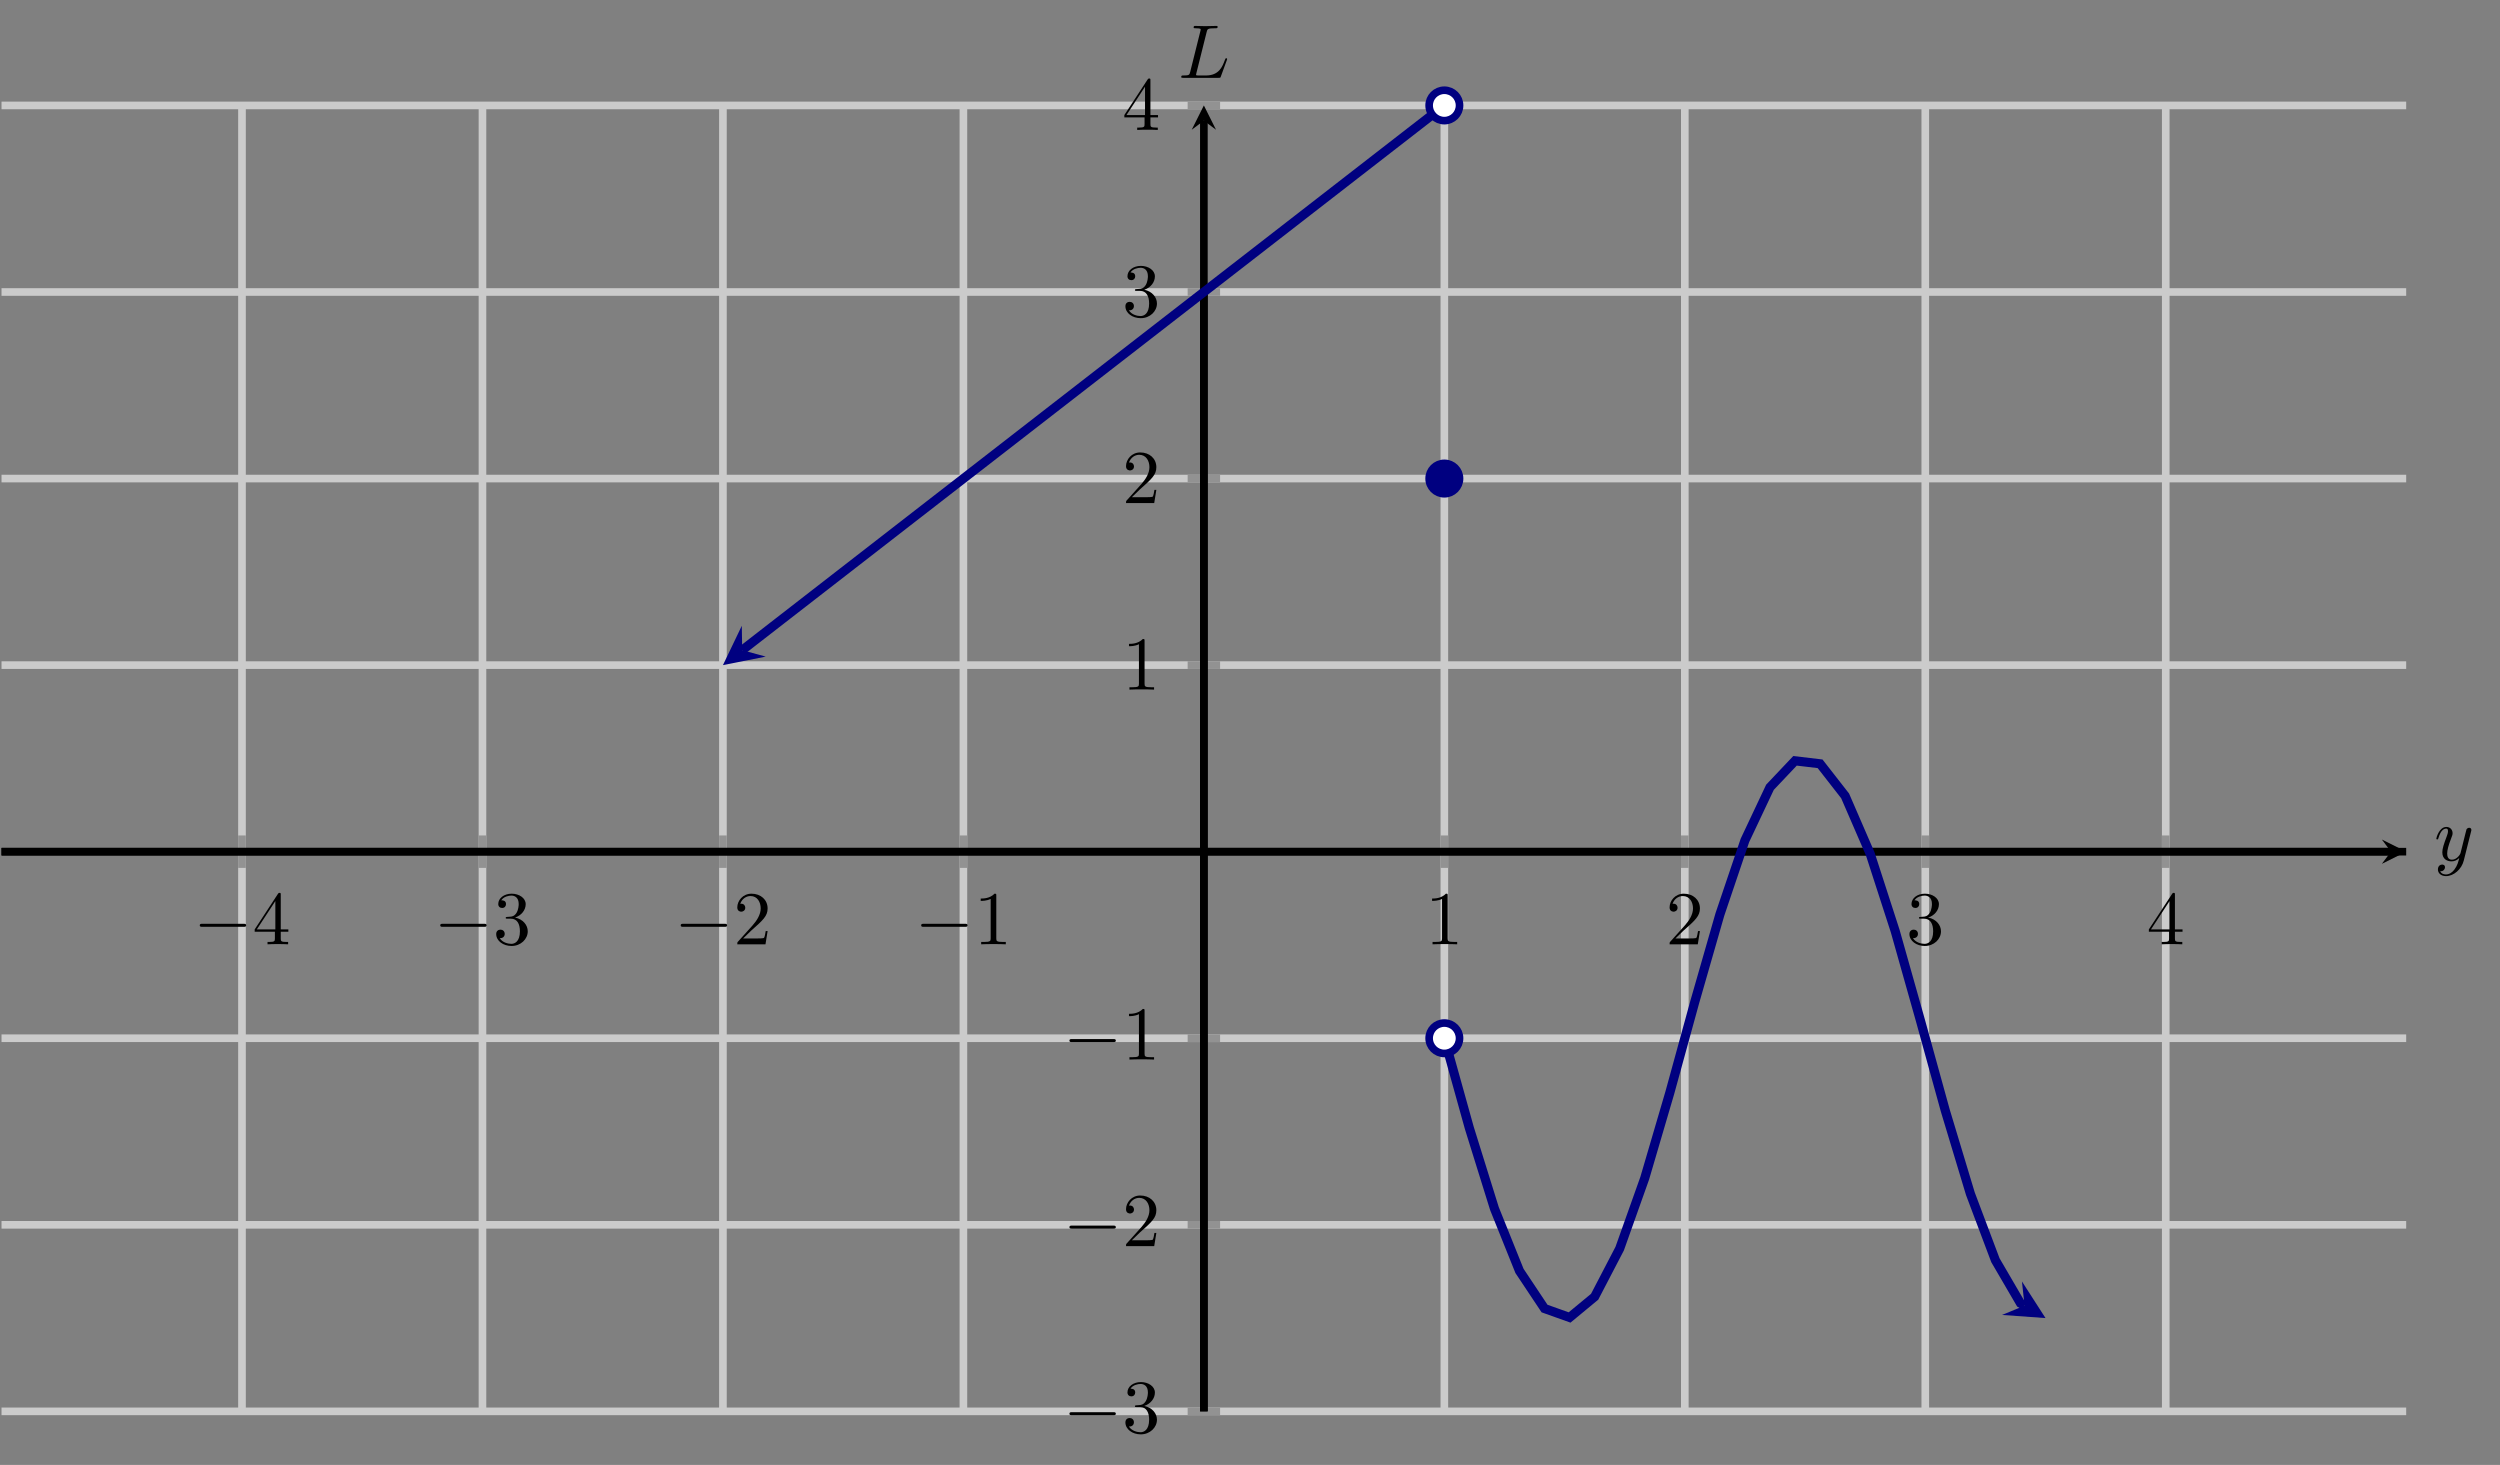 <?xml version="1.0" encoding="UTF-8" standalone="no"?>
<!DOCTYPE svg PUBLIC "-//W3C//DTD SVG 1.1//EN" "http://www.w3.org/Graphics/SVG/1.1/DTD/svg11.dtd">
<svg xmlns="http://www.w3.org/2000/svg" xmlns:xlink="http://www.w3.org/1999/xlink" version="1.1" width="327.673pt" height="192.006pt" viewBox="0 0 327.673 192.006">
<rect x="0" y="0" width="327.673" height="192.006" fill="#808080" stroke="none"/>
<path transform="matrix(1,0,0,-1,.199,184.986)" stroke-width="1" stroke-linecap="butt" stroke-miterlimit="10" stroke-linejoin="miter" fill="none" stroke="#cbcbcb" d="M 31.518 0 L 31.518 171.167 M 63.037 0 L 63.037 171.167 M 94.555 0 L 94.555 171.167 M 126.073 0 L 126.073 171.167 M 189.11 0 L 189.11 171.167 M 220.628 0 L 220.628 171.167 M 252.146 0 L 252.146 171.167 M 283.664 0 L 283.664 171.167 "/>
<path transform="matrix(1,0,0,-1,.199,184.986)" stroke-width="1" stroke-linecap="butt" stroke-miterlimit="10" stroke-linejoin="miter" fill="none" stroke="#cbcbcb" d="M 0 0 L 315.178 0 M 0 24.452 L 315.178 24.452 M 0 48.905 L 315.178 48.905 M 0 97.81 L 315.178 97.81 M 0 122.262 L 315.178 122.262 M 0 146.714 L 315.178 146.714 M 0 171.167 L 315.178 171.167 "/>
<path transform="matrix(1,0,0,-1,.199,184.986)" stroke-width="1" stroke-linecap="butt" stroke-miterlimit="10" stroke-linejoin="miter" fill="none" stroke="#929292" d="M 31.518 71.231 L 31.518 75.483 M 63.037 71.231 L 63.037 75.483 M 94.555 71.231 L 94.555 75.483 M 126.073 71.231 L 126.073 75.483 M 189.11 71.231 L 189.11 75.483 M 220.628 71.231 L 220.628 75.483 M 252.146 71.231 L 252.146 75.483 M 283.664 71.231 L 283.664 75.483 "/>
<path transform="matrix(1,0,0,-1,.199,184.986)" stroke-width="1" stroke-linecap="butt" stroke-miterlimit="10" stroke-linejoin="miter" fill="none" stroke="#929292" d="M 155.465 0 L 159.717 0 M 155.465 24.452 L 159.717 24.452 M 155.465 48.905 L 159.717 48.905 M 155.465 97.81 L 159.717 97.81 M 155.465 122.262 L 159.717 122.262 M 155.465 146.714 L 159.717 146.714 M 155.465 171.167 L 159.717 171.167 "/>
<path transform="matrix(1,0,0,-1,.199,184.986)" stroke-width="1" stroke-linecap="butt" stroke-miterlimit="10" stroke-linejoin="miter" fill="none" stroke="#000000" d="M 0 73.357 L 313.185 73.357 "/>
<path transform="matrix(1,0,0,-1,313.384,111.629)" d="M 1.993 0 L -1.196 1.594 L 0 0 L -1.196 -1.594 "/>
<path transform="matrix(1,0,0,-1,.199,184.986)" stroke-width="1" stroke-linecap="butt" stroke-miterlimit="10" stroke-linejoin="miter" fill="none" stroke="#000000" d="M 157.591 0 L 157.591 169.174 "/>
<path transform="matrix(0,-1,-1,-0,157.79,15.812)" d="M 1.993 0 L -1.196 1.594 L 0 0 L -1.196 -1.594 "/>
<symbol id="font_0_1">
<path d="M .576 0 C .593 0 .611 0 .611 .02 C .611 .04 .593 .04 .576 .04 L .035 .04 C .018 .04 0 .04 0 .02 C 0 0 .018 0 .035 0 L .576 0 Z "/>
</symbol>
<use xlink:href="#font_0_1" transform="matrix(9.963,0,0,-9.963,26.179,121.479)"/>
<symbol id="font_1_4">
<path d="M .266 .165 L .266 .078 C .266 .042 .264 .031 .19 .031 L .169 .031 L .169 0 C .21 .003 .262 .003 .304 .003 C .346 .003 .399 .003 .44 0 L .44 .031 L .419 .031 C .345 .031 .343 .042 .343 .078 L .343 .165 L .443 .165 L .443 .196 L .343 .196 L .343 .651 C .343 .671 .343 .677 .327 .677 C .318 .677 .315 .677 .307 .665 L 0 .196 L 0 .165 L .266 .165 M .272 .196 L .028 .196 L .272 .569 L .272 .196 Z "/>
</symbol>
<use xlink:href="#font_1_4" transform="matrix(9.963,0,0,-9.963,33.38,123.77)"/>
<use xlink:href="#font_0_1" transform="matrix(9.963,0,0,-9.963,57.697,121.479)"/>
<symbol id="font_1_3">
<path d="M .248 .374 C .33 .401 .388 .471 .388 .55 C .388 .632 .3 .688 .204 .688 C .103 .688 .027 .628 .027 .552 C .027 .519 .049 .5 .078 .5 C .109 .5 .129 .522 .129 .551 C .129 .601 .082 .601 .067 .601 C .098 .65 .164 .663 .2 .663 C .241 .663 .296 .641 .296 .551 C .296 .539 .294 .481 .268 .437 C .238 .389 .204 .386 .179 .385 C .171 .384 .147 .382 .14 .382 C .132 .381 .125 .38 .125 .37 C .125 .359 .132 .359 .149 .359 L .193 .359 C .275 .359 .312 .291 .312 .193 C .312 .057 .243 .028 .199 .028 C .156 .028 .081 .045 .046 .104 C .081 .099 .112 .121 .112 .159 C .112 .195 .085 .215 .056 .215 C .032 .215 0 .201 0 .157 C 0 .066 .093 0 .202 0 C .324 0 .415 .091 .415 .193 C .415 .275 .352 .353 .248 .374 Z "/>
</symbol>
<use xlink:href="#font_1_3" transform="matrix(9.963,0,0,-9.963,65.037,123.989)"/>
<use xlink:href="#font_0_1" transform="matrix(9.963,0,0,-9.963,89.215,121.479)"/>
<symbol id="font_1_2">
<path d="M .077 .077 L .183 .18 C .339 .318 .399 .372 .399 .472 C .399 .586 .309 .666 .187 .666 C .074 .666 0 .574 0 .485 C 0 .429 .05 .429 .053 .429 C .07 .429 .105 .441 .105 .482 C .105 .508 .087 .534 .052 .534 C .044 .534 .042 .534 .039 .533 C .062 .598 .116 .635 .174 .635 C .265 .635 .308 .554 .308 .472 C .308 .392 .258 .313 .203 .251 L .011 .037 C 0 .026 0 .024 0 0 L .371 0 L .399 .174 L .374 .174 C .369 .144 .362 .1 .352 .085 C .345 .077 .279 .077 .257 .077 L .077 .077 Z "/>
</symbol>
<use xlink:href="#font_1_2" transform="matrix(9.963,0,0,-9.963,96.635,123.77)"/>
<use xlink:href="#font_0_1" transform="matrix(9.963,0,0,-9.963,120.733,121.479)"/>
<symbol id="font_1_1">
<path d="M .205 .64 C .205 .664 .205 .666 .182 .666 C .12 .602 .032 .602 0 .602 L 0 .571 C .02 .571 .079 .571 .131 .597 L .131 .079 C .131 .043 .128 .031 .038 .031 L .006 .031 L .006 0 C .041 .003 .128 .003 .168 .003 C .208 .003 .295 .003 .33 0 L .33 .031 L .298 .031 C .208 .031 .205 .042 .205 .079 L .205 .64 Z "/>
</symbol>
<use xlink:href="#font_1_1" transform="matrix(9.963,0,0,-9.963,128.541,123.77)"/>
<use xlink:href="#font_1_1" transform="matrix(9.963,0,0,-9.963,187.703,123.77)"/>
<use xlink:href="#font_1_2" transform="matrix(9.963,0,0,-9.963,218.832,123.77)"/>
<use xlink:href="#font_1_3" transform="matrix(9.963,0,0,-9.963,250.269,123.989)"/>
<use xlink:href="#font_1_4" transform="matrix(9.963,0,0,-9.963,281.648,123.77)"/>
<use xlink:href="#font_0_1" transform="matrix(9.963,0,0,-9.963,140.166,185.491)"/>
<use xlink:href="#font_1_3" transform="matrix(9.963,0,0,-9.963,147.506,188.001)"/>
<use xlink:href="#font_0_1" transform="matrix(9.963,0,0,-9.963,140.166,161.038)"/>
<use xlink:href="#font_1_2" transform="matrix(9.963,0,0,-9.963,147.586,163.329)"/>
<use xlink:href="#font_0_1" transform="matrix(9.963,0,0,-9.963,140.166,136.586)"/>
<use xlink:href="#font_1_1" transform="matrix(9.963,0,0,-9.963,147.975,138.877)"/>
<use xlink:href="#font_1_1" transform="matrix(9.963,0,0,-9.963,147.975,90.388)"/>
<use xlink:href="#font_1_2" transform="matrix(9.963,0,0,-9.963,147.586,65.936)"/>
<use xlink:href="#font_1_3" transform="matrix(9.963,0,0,-9.963,147.506,41.703)"/>
<use xlink:href="#font_1_4" transform="matrix(9.963,0,0,-9.963,147.367,17.032)"/>
<path transform="matrix(1,0,0,-1,.199,184.986)" stroke-width="1" stroke-linecap="butt" stroke-miterlimit="10" stroke-linejoin="miter" fill="none" stroke="#000000" d="M 0 73.357 L 13.132 73.357 L 26.265 73.357 L 39.397 73.357 L 52.53 73.357 L 65.662 73.357 L 78.794 73.357 L 91.927 73.357 L 105.059 73.357 L 118.192 73.357 L 131.324 73.357 L 144.456 73.357 L 157.589 73.357 L 170.721 73.357 L 183.854 73.357 L 196.986 73.357 L 210.118 73.357 L 223.251 73.357 L 236.383 73.357 L 249.516 73.357 L 262.648 73.357 L 275.78 73.357 L 288.913 73.357 L 302.045 73.357 L 315.178 73.357 "/>
<path transform="matrix(1,0,0,-1,.199,184.986)" stroke-width="1" stroke-linecap="butt" stroke-miterlimit="10" stroke-linejoin="miter" fill="none" stroke="#000000" d="M 157.591 0 L 157.591 146.714 "/>
<path transform="matrix(1,0,0,-1,.199,184.986)" stroke-width="1.196" stroke-linecap="butt" stroke-miterlimit="10" stroke-linejoin="miter" fill="none" stroke="#000080" d="M 97.081 99.769 L 98.495 100.866 L 102.434 103.923 L 106.374 106.979 L 110.314 110.036 L 114.254 113.092 L 118.193 116.149 L 122.133 119.205 L 126.073 122.262 L 130.013 125.318 L 133.953 128.375 L 137.892 131.432 L 141.832 134.488 L 145.772 137.545 L 149.712 140.601 L 153.651 143.658 L 157.591 146.714 L 161.531 149.771 L 165.471 152.827 L 169.411 155.884 L 173.35 158.94 L 177.29 161.997 L 181.23 165.054 L 185.17 168.11 L 189.11 171.167 "/>
<path transform="matrix(-.792,.615,.615,.792,97.28,85.217)" d="M 3.188 0 L -1.913 2.55 L 0 0 L -1.913 -2.55 " fill="#000080"/>
<path transform="matrix(1,0,0,-1,.199,184.986)" stroke-width="1.196" stroke-linecap="butt" stroke-miterlimit="10" stroke-linejoin="miter" fill="none" stroke="#000080" d="M 189.11 48.905 L 192.393 37.116 L 195.676 26.578 L 198.959 18.409 L 202.242 13.477 L 205.525 12.306 L 208.808 15.02 L 212.091 21.329 L 215.375 30.565 L 218.658 41.749 L 221.941 53.691 L 225.224 65.125 L 228.507 74.839 L 231.79 81.799 L 235.073 85.267 L 238.357 84.877 L 241.64 80.669 L 244.923 73.089 L 248.206 62.941 L 251.489 51.305 L 254.772 39.414 L 258.055 28.53 L 261.338 19.809 L 264.622 14.175 L 265.159 13.856 "/>
<path transform="matrix(.861,.511,.511,-.861,265.358,171.13)" d="M 3.188 0 L -1.913 2.55 L 0 0 L -1.913 -2.55 " fill="#000080"/>
<path transform="matrix(1,0,0,-1,.199,184.986)" d="M 191.102 122.262 C 191.102 123.362 190.21 124.254 189.11 124.254 C 188.009 124.254 187.117 123.362 187.117 122.262 C 187.117 121.161 188.009 120.269 189.11 120.269 C 190.21 120.269 191.102 121.161 191.102 122.262 Z M 189.11 122.262 " fill="#000080"/>
<path transform="matrix(1,0,0,-1,.199,184.986)" stroke-width="1" stroke-linecap="butt" stroke-miterlimit="10" stroke-linejoin="miter" fill="none" stroke="#000080" d="M 191.102 122.262 C 191.102 123.362 190.21 124.254 189.11 124.254 C 188.009 124.254 187.117 123.362 187.117 122.262 C 187.117 121.161 188.009 120.269 189.11 120.269 C 190.21 120.269 191.102 121.161 191.102 122.262 Z M 189.11 122.262 "/>
<path transform="matrix(1,0,0,-1,.199,184.986)" d="M 191.102 171.167 C 191.102 172.267 190.21 173.159 189.11 173.159 C 188.009 173.159 187.117 172.267 187.117 171.167 C 187.117 170.066 188.009 169.174 189.11 169.174 C 190.21 169.174 191.102 170.066 191.102 171.167 Z M 189.11 171.167 " fill="#ffffff"/>
<path transform="matrix(1,0,0,-1,.199,184.986)" stroke-width="1" stroke-linecap="butt" stroke-miterlimit="10" stroke-linejoin="miter" fill="none" stroke="#000080" d="M 191.102 171.167 C 191.102 172.267 190.21 173.159 189.11 173.159 C 188.009 173.159 187.117 172.267 187.117 171.167 C 187.117 170.066 188.009 169.174 189.11 169.174 C 190.21 169.174 191.102 170.066 191.102 171.167 Z M 189.11 171.167 "/>
<path transform="matrix(1,0,0,-1,.199,184.986)" d="M 191.102 48.905 C 191.102 50.005 190.21 50.897 189.11 50.897 C 188.009 50.897 187.117 50.005 187.117 48.905 C 187.117 47.804 188.009 46.912 189.11 46.912 C 190.21 46.912 191.102 47.804 191.102 48.905 Z M 189.11 48.905 " fill="#ffffff"/>
<path transform="matrix(1,0,0,-1,.199,184.986)" stroke-width="1" stroke-linecap="butt" stroke-miterlimit="10" stroke-linejoin="miter" fill="none" stroke="#000080" d="M 191.102 48.905 C 191.102 50.005 190.21 50.897 189.11 50.897 C 188.009 50.897 187.117 50.005 187.117 48.905 C 187.117 47.804 188.009 46.912 189.11 46.912 C 190.21 46.912 191.102 47.804 191.102 48.905 Z M 189.11 48.905 "/>
<symbol id="font_2_2">
<path d="M .457 .586 C .461 .6 .461 .602 .461 .609 C .461 .627 .447 .636 .432 .636 C .422 .636 .406 .63 .397 .615 C .395 .61 .387 .579 .383 .561 C .376 .535 .369 .508 .363 .481 L .318 .301 C .314 .286 .271 .216 .205 .216 C .154 .216 .143 .26 .143 .297 C .143 .343 .16 .405 .194 .493 C .21 .534 .214 .545 .214 .565 C .214 .61 .182 .647 .132 .647 C .037 .647 0 .502 0 .493 C 0 .483 .01 .483 .012 .483 C .022 .483 .023 .485 .028 .501 C .055 .595 .095 .625 .129 .625 C .137 .625 .154 .625 .154 .593 C .154 .568 .144 .542 .137 .523 C .097 .417 .079 .36 .079 .313 C .079 .224 .142 .194 .201 .194 C .24 .194 .274 .211 .302 .239 C .289 .187 .277 .138 .237 .085 C .211 .051 .173 .022 .127 .022 C .113 .022 .068 .025 .051 .064 C .067 .064 .08 .064 .094 .076 C .104 .085 .114 .098 .114 .117 C .114 .148 .087 .152 .077 .152 C .054 .152 .021 .136 .021 .087 C .021 .037 .065 0 .127 0 C .23 0 .333 .091 .361 .204 L .457 .586 Z "/>
</symbol>
<use xlink:href="#font_2_2" transform="matrix(9.963,0,0,-9.963,319.326,114.832)"/>
<symbol id="font_2_1">
<path d="M .335 .605 C .344 .641 .347 .652 .441 .652 C .471 .652 .479 .652 .479 .671 C .479 .683 .468 .683 .463 .683 C .43 .683 .348 .68 .315 .68 C .285 .68 .212 .683 .182 .683 C .175 .683 .163 .683 .163 .663 C .163 .652 .172 .652 .191 .652 C .193 .652 .212 .652 .229 .65 C .247 .648 .256 .647 .256 .634 C .256 .63 .255 .627 .252 .615 L .118 .078 C .108 .039 .106 .031 .027 .031 C .01 .031 0 .031 0 .011 C 0 0 .009 0 .027 0 L .49 0 C .514 0 .515 0 .521 .017 L .6 .233 C .604 .244 .604 .246 .604 .247 C .604 .251 .601 .258 .592 .258 C .583 .258 .582 .253 .575 .237 C .541 .145 .497 .031 .324 .031 L .23 .031 C .216 .031 .214 .031 .208 .032 C .198 .033 .195 .034 .195 .042 C .195 .045 .195 .047 .2 .065 L .335 .605 Z "/>
</symbol>
<use xlink:href="#font_2_1" transform="matrix(9.963,0,0,-9.963,154.823,10.202)"/>
</svg>
